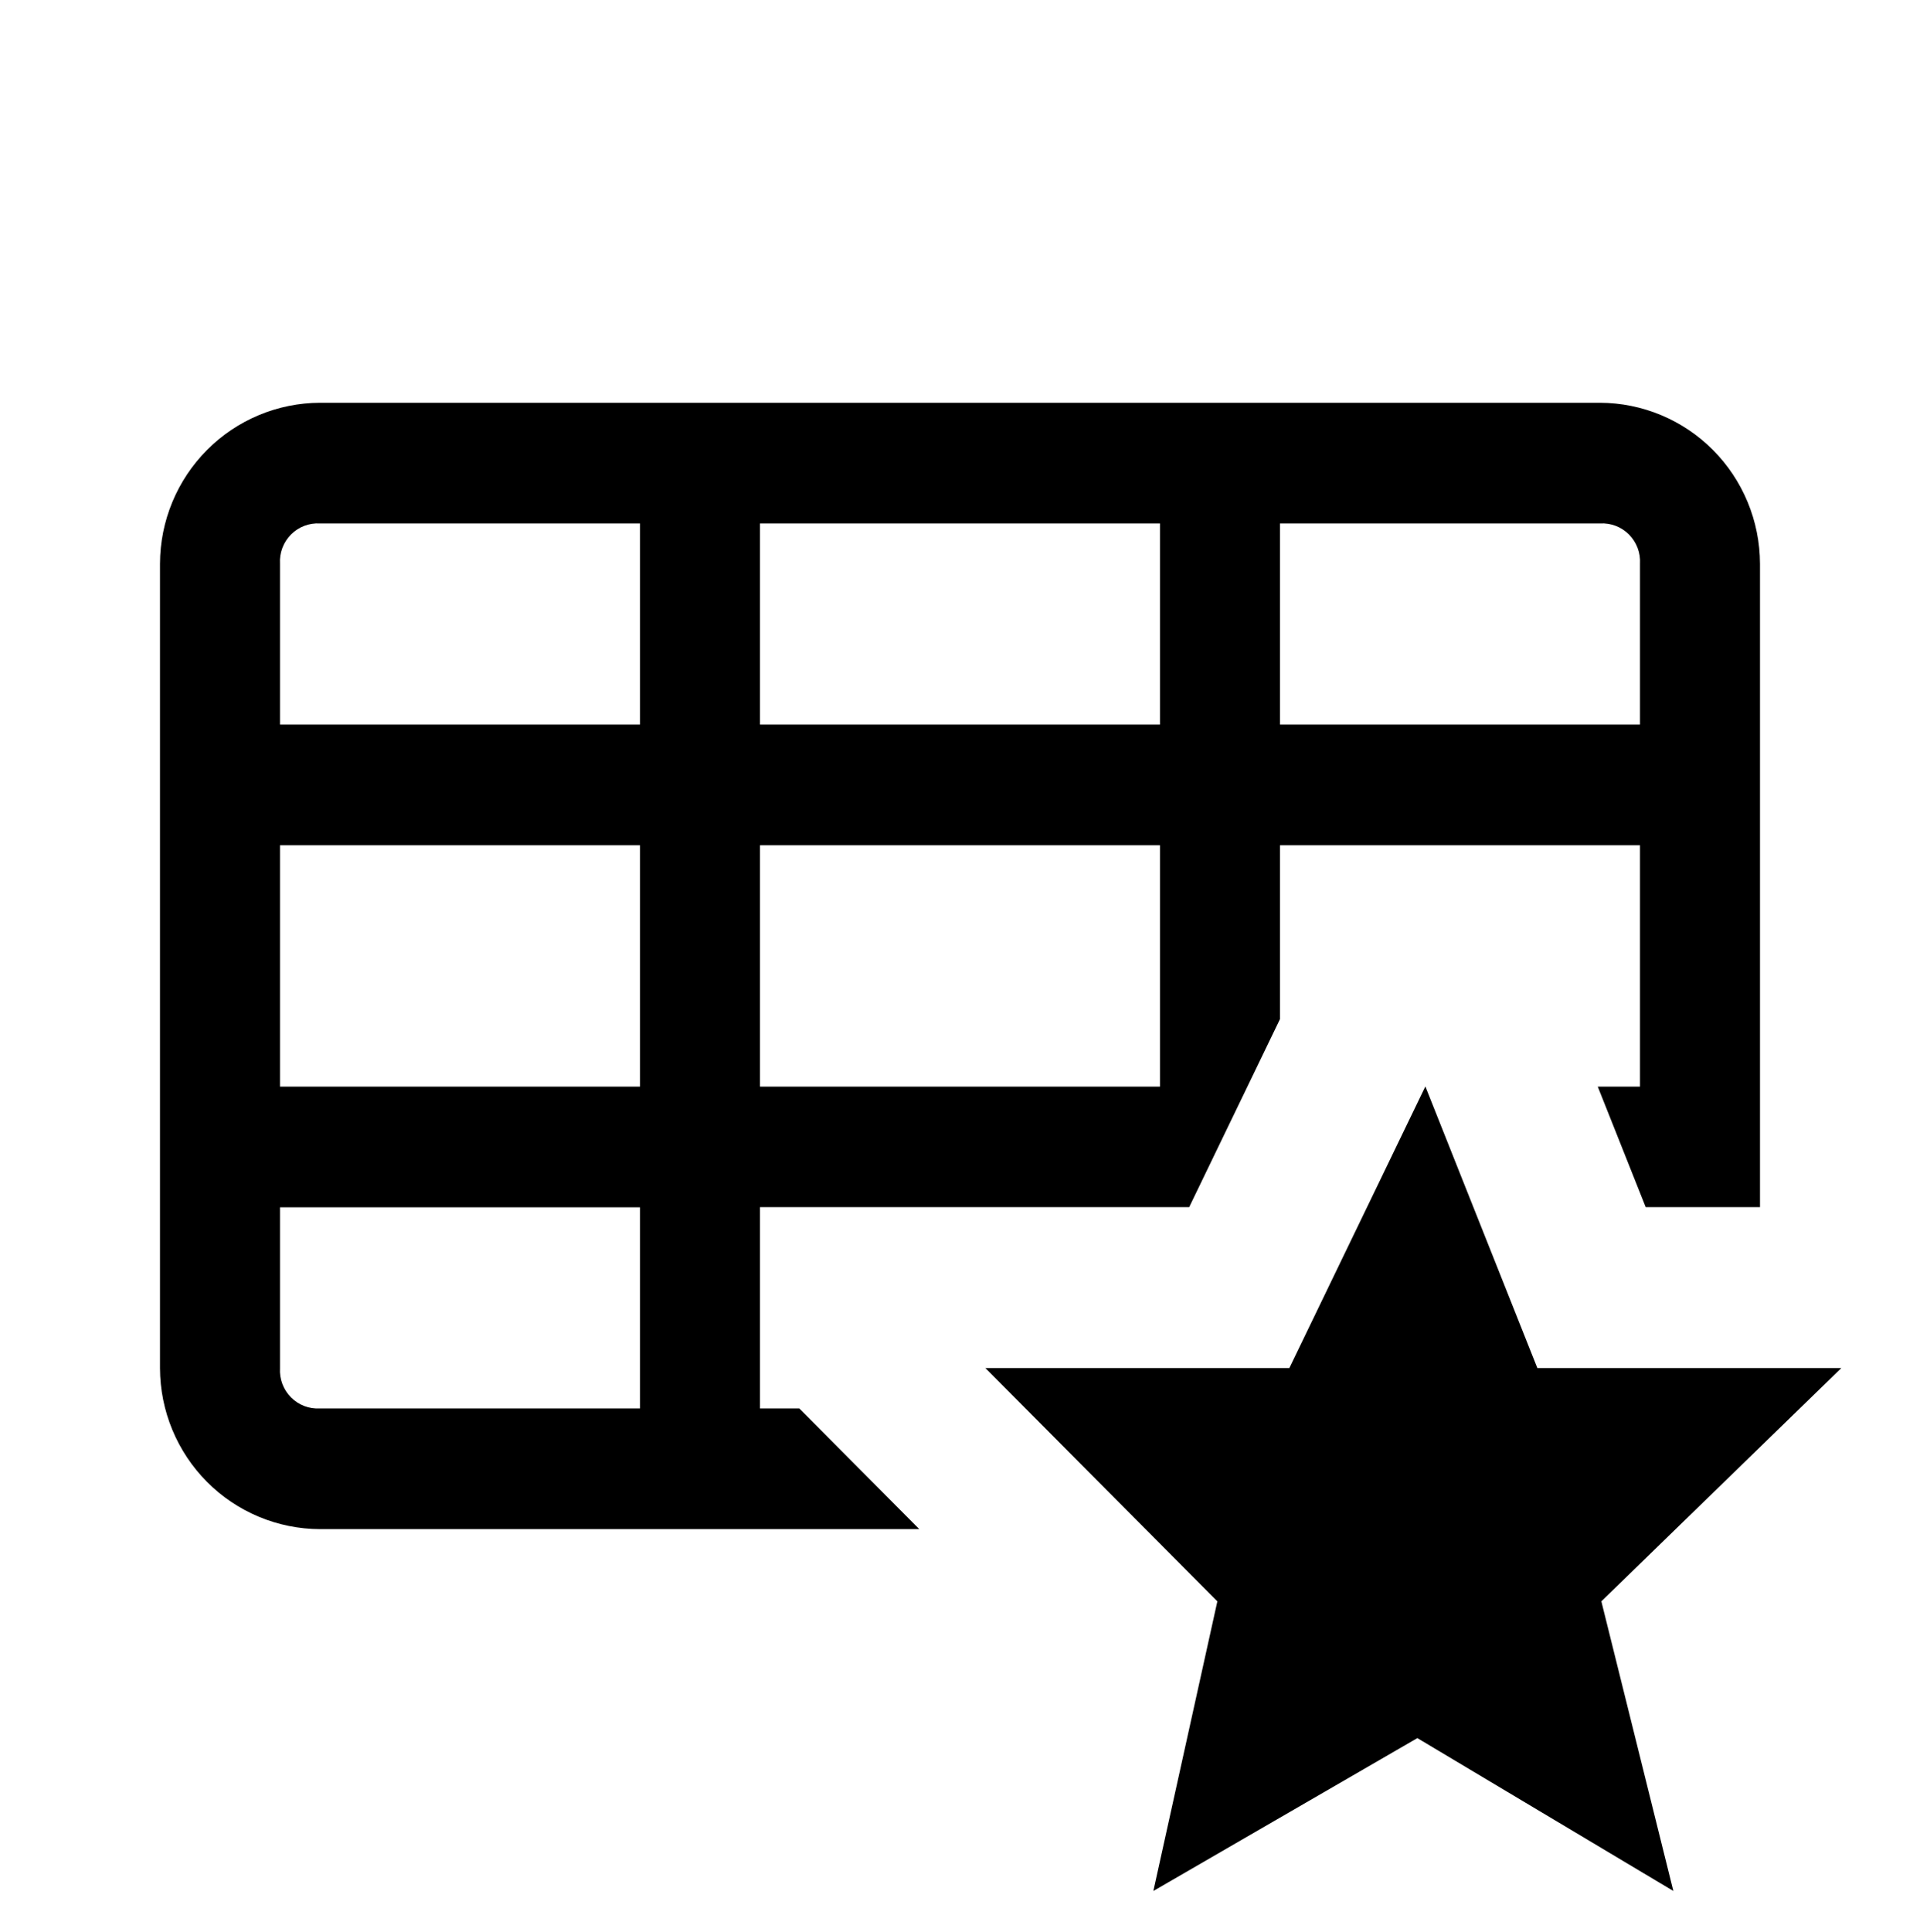 <svg width="512" height="515" viewBox="0 0 512 515" fill="none" xmlns="http://www.w3.org/2000/svg">
<path d="M427.029 426.918L446.229 504.135L377.962 463.381L307.562 504.135L324.629 426.918L262.762 364.715H343.829L380.096 289.642L409.962 364.715H491.029L427.029 426.918ZM426.664 107.377H85.331C74.025 107.41 63.192 111.941 55.198 119.978C47.203 128.016 42.697 138.908 42.664 150.275V364.768C42.697 376.135 47.203 387.027 55.198 395.065C63.192 403.103 74.025 407.633 85.331 407.667H245.142L232.592 395.049L213.142 375.493H202.664V321.816H317.12L341.331 271.697V225.348H437.331V289.696H426.07L438.849 321.816H469.331V150.275C469.298 138.908 464.792 128.016 456.797 119.978C448.803 111.941 437.97 107.41 426.664 107.377ZM74.664 150.275C74.578 148.844 74.795 147.411 75.301 146.071C75.807 144.731 76.589 143.514 77.597 142.5C78.606 141.486 79.816 140.699 81.149 140.191C82.482 139.682 83.908 139.464 85.331 139.551H170.664V193.174H74.664V150.275ZM74.664 225.348H170.664V289.696H74.664V225.348ZM85.331 375.493C83.908 375.579 82.482 375.361 81.149 374.852C79.816 374.344 78.606 373.557 77.597 372.543C76.589 371.53 75.807 370.312 75.301 368.972C74.795 367.632 74.578 366.199 74.664 364.768V321.869H170.664V375.493H85.331ZM309.331 289.696H202.664V225.348H309.331V289.696ZM309.331 193.174H202.664V139.551H309.331V193.174ZM437.331 193.174H341.331V139.551H426.664C428.087 139.464 429.512 139.682 430.846 140.191C432.179 140.699 433.389 141.486 434.397 142.5C435.405 143.514 436.188 144.731 436.694 146.071C437.2 147.411 437.417 148.844 437.331 150.275V193.174Z" fill="currentColor"/>
</svg>
